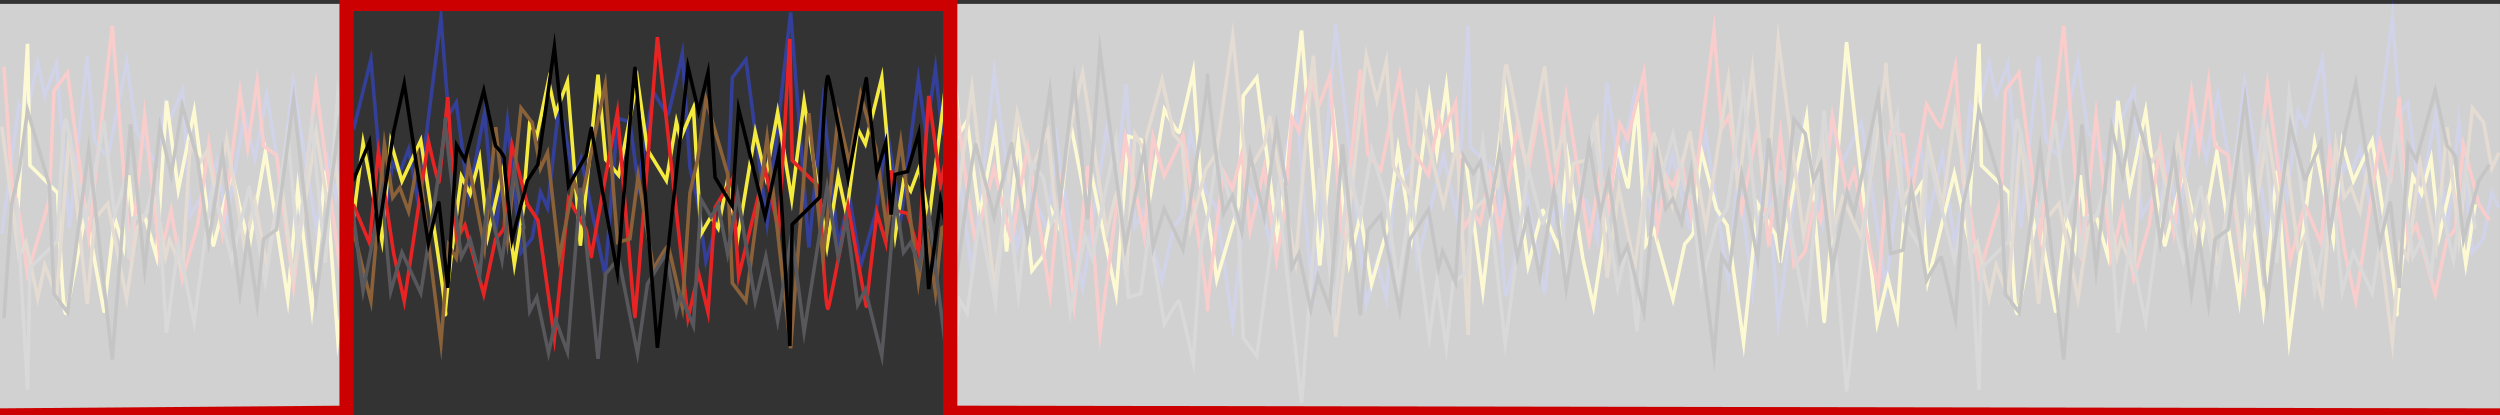 <?xml version="1.0" encoding="UTF-8" standalone="no"?>
<!-- Created with Inkscape (http://www.inkscape.org/) -->

<svg
   width="123.635mm"
   height="20.548mm"
   viewBox="0 0 123.635 20.548"
   version="1.1"
   id="svg986"
   inkscape:version="1.2 (dc2aeda, 2022-05-15)"
   sodipodi:docname="windowed_time_courses.svg"
   xmlns:inkscape="http://www.inkscape.org/namespaces/inkscape"
   xmlns:sodipodi="http://sodipodi.sourceforge.net/DTD/sodipodi-0.dtd"
   xmlns="http://www.w3.org/2000/svg"
   xmlns:svg="http://www.w3.org/2000/svg">
  <rect x="0" y="0" width="123.635" height="20.548" fill="#333333" stroke="none"/>
  <sodipodi:namedview
     id="namedview988"
     pagecolor="#ffffff"
     bordercolor="#666666"
     borderopacity="1.0"
     inkscape:showpageshadow="2"
     inkscape:pageopacity="0.0"
     inkscape:pagecheckerboard="0"
     inkscape:deskcolor="#d1d1d1"
     inkscape:document-units="mm"
     showgrid="false"
     inkscape:zoom="1.3738391"
     inkscape:cx="224.91717"
     inkscape:cy="26.203942"
     inkscape:window-width="1680"
     inkscape:window-height="997"
     inkscape:window-x="0"
     inkscape:window-y="25"
     inkscape:window-maximized="1"
     inkscape:current-layer="layer1" />
  <defs
     id="defs983" />
  <g
     inkscape:label="Layer 1"
     inkscape:groupmode="layer"
     id="layer1"
     transform="translate(-34.476,-151.499)">
    <path
       id="path2372"
       d="m 34.564,163.074 0.845,-6.415 0.349,0.69 0.583,-2.762 0.349,1.64 0.583,-1.582 0.639,8.111 0.874,-8.457 0.378,4.2 0.641,0.776 0.932,-4.717 0.495,3.452 0.932,1.524 0.495,-2.905 0.204,0.834 0.639,-1.524 0.379,6.243 0.495,-0.864 0.349,0.576 0.466,-2.388 0.496,2.934 0.872,-5.292 0.524,2.215 0.583,-3.193 0.699,4.286 0.61,-4.833 1.136,7.163 0.553,-3.481 0.408,1.899 0.553,-4.229 0.379,0.748 0.814,-3.28 0.67,7.739 0.408,-2.618 0.349,0.489 0.437,-1.18 0.466,2.589 1.134,-9.091 0.379,4.833 0.379,-0.633 0.61,4.689 0.785,-4.171 0.553,5.955 0.583,-5.523 0.67,6.473 0.553,-0.719 0.408,-2.272 0.349,0.776 0.583,-5.177 0.728,3.796 0.349,-1.064 1.193,5.811 0.61,-7.796 0.612,0.172 0.408,3.106 0.757,-4.603 c 0,0 0.67,1.237 0.728,1.123 0.058,-0.116 0.699,-2.992 0.699,-2.992 l 0.378,5.638 0.379,1.669 0.408,2.963 1.076,-3.682 0.233,-5.409 0.67,-0.892 1.047,8.084 1.164,-10.412 0.903,11.621 0.699,-7.163 0.757,7.047 0.553,-2.387 0.553,3.423 0.758,-2.676 0.553,-4.027 0.67,4.373 0.872,-6.933 0.379,2.762 0.466,-3.278 0.32,3.192 0.641,0.462 0.843,6.471 1.107,-9.952 1.134,8.687 c 0,0 0.699,-2.819 0.728,-2.733 0.029,0.085 0.787,1.87 0.787,1.87 l 0.435,-4.517 0.758,5.034 0.524,2.359 1.193,-7.91 c 0,0 0.495,2.186 0.524,2.013 0.029,-0.172 0.437,-4.2 0.437,-4.2 l 0.437,7.047 0.407,-0.719 0.932,3.424 0.582,-2.734 c 0,0 0.466,-0.46 0.437,-0.661 -0.029,-0.201 0.379,-3.969 0.379,-3.969 l 0.757,2.905 0.524,0.806 0.814,5.81 0.699,-6.875 0.874,1.524 c 0,0 0.262,1.497 0.262,1.324 0,-0.174 1.28,-7.134 1.28,-7.134 0,0 0.845,10.269 0.874,10.126 0.029,-0.145 1.107,-13.837 1.107,-13.837 l 1.513,13.893 0.524,-2.215 0.466,1.928 0.349,-5.179 0.845,-1.41 0.32,4.804 1.311,-5.321 0.668,3.077 0.554,-9.492 0.116,6.011 1.368,1.353 c 0,0 0.262,6.328 0.408,5.955 0.145,-0.375 0.989,-5.034 0.989,-5.034 0,0 0.901,5.062 0.901,4.947 0,-0.116 0.525,-4.632 0.525,-4.632 l 0.435,1.468 0.262,-3.568 0.204,1.986 0.612,0.143 0.553,1.899 0.495,-7.71 0.583,4.401 0.785,-3.883 c 0,0 0.872,6.933 0.96,6.616 0.087,-0.316 0.903,-3.566 0.903,-3.566 0,0 0.872,3.796 0.872,3.624 0,-0.172 0.785,-4.661 0.785,-4.661 l 1.107,7.279 0.495,-5.467 0.699,5.955 0.67,-6.846 0.61,8.343 1.251,-9.723 0.933,4.833 0.435,-4.862 0.553,1.928 0.932,-2.013 c 0,0 1.339,8.6 1.222,8.629 -0.116,0.029 0.787,-6.846 0.787,-6.846 l 0.437,0.863 0.464,-1.754 0.408,3.825 0.699,-3.106 0.61,4.516 0.466,-2.861 h -0.04 l 0.335,-4.158 0.35,0.69 0.582,-2.762 0.349,1.64 0.583,-1.582 0.639,8.111 0.874,-8.457 0.379,4.2 0.639,0.776 0.932,-4.717 0.495,3.452 0.932,1.524 0.495,-2.905 0.204,0.834 0.641,-1.524 0.378,6.243 0.495,-0.864 0.35,0.576 0.466,-2.388 0.495,2.934 0.872,-5.292 0.524,2.215 0.583,-3.193 0.699,4.286 0.61,-4.833 1.135,7.163 0.553,-3.481 0.408,1.899 0.553,-4.229 0.379,0.748 0.814,-3.28 0.67,7.739 0.408,-2.618 0.349,0.489 0.437,-1.18 0.466,2.589 1.136,-9.091 0.378,4.833 0.379,-0.633 0.61,4.689 0.785,-4.171 0.554,5.955 0.582,-5.523 0.67,6.473 0.553,-0.719 0.408,-2.272 0.349,0.776"
       style="fill:none;stroke:#333f99;stroke-width:0.176;stroke-linecap:butt;stroke-linejoin:miter;stroke-miterlimit:10;stroke-opacity:1" />
    <path
       id="path2374"
       d="m 35.286,163.16 0.553,-9.492 0.117,6.011 1.368,1.353 c 0,0 0.262,6.328 0.407,5.955 0.146,-0.375 0.989,-5.034 0.989,-5.034 0,0 0.903,5.062 0.903,4.947 0,-0.116 0.524,-4.632 0.524,-4.632 l 0.437,1.468 0.262,-3.568 0.204,1.986 0.612,0.143 0.553,1.899 0.495,-7.71 0.582,4.401 0.787,-3.883 c 0,0 0.872,6.933 0.96,6.616 0.087,-0.316 0.901,-3.566 0.901,-3.566 0,0 0.874,3.796 0.874,3.624 0,-0.172 0.785,-4.661 0.785,-4.661 l 1.107,7.279 0.495,-5.467 0.699,5.955 0.668,-6.846 0.612,8.343 1.251,-9.723 0.932,4.833 0.437,-4.862 0.553,1.928 0.932,-2.013 c 0,0 1.339,8.6 1.222,8.629 -0.116,0.029 0.785,-6.846 0.785,-6.846 l 0.437,0.863 0.466,-1.754 0.408,3.825 0.699,-3.106 0.61,4.516 0.466,-2.861 h -0.04 l 0.335,-4.158 0.349,0.69 0.582,-2.762 0.35,1.64 0.582,-1.582 0.641,8.111 0.874,-8.457 0.378,4.2 0.641,0.776 0.932,-4.717 0.495,3.452 0.932,1.524 0.495,-2.905 0.204,0.834 0.639,-1.524 0.379,6.243 0.495,-0.864 0.349,0.576 0.466,-2.388 0.495,2.935 0.874,-5.293 0.524,2.215 0.583,-3.193 0.697,4.286 0.612,-4.833 1.136,7.163 0.553,-3.481 0.407,1.899 0.554,-4.229 0.379,0.748 0.814,-3.28 0.67,7.739 0.407,-2.618 0.35,0.489 0.437,-1.18 0.466,2.589 1.134,-9.091 0.379,4.833 0.378,-0.633 0.612,4.689 0.785,-4.171 0.553,5.955 0.583,-5.523 0.67,6.473 0.553,-0.719 0.407,-2.272 0.35,0.776 0.582,-5.177 0.728,3.796 0.35,-1.064 1.193,5.811 0.61,-7.796 0.612,0.172 0.408,3.106 0.757,-4.601 c 0,0 0.67,1.236 0.728,1.122 0.058,-0.116 0.699,-2.992 0.699,-2.992 l 0.378,5.638 0.379,1.669 0.407,2.963 1.078,-3.682 0.233,-5.407 0.67,-0.893 1.047,8.084 1.164,-10.412 0.901,11.621 0.699,-7.163 0.757,7.047 0.554,-2.387 0.553,3.423 0.757,-2.675 0.554,-4.028 0.668,4.373 0.874,-6.933 0.378,2.762 0.466,-3.278 0.321,3.193 0.639,0.46 0.845,6.471 1.105,-9.952 1.135,8.687 c 0,0 0.699,-2.819 0.728,-2.733 0.03,0.085 0.785,1.87 0.785,1.87 l 0.437,-4.517 0.757,5.034 0.525,2.359 1.193,-7.91 c 0,0 0.495,2.186 0.524,2.013 0.029,-0.172 0.437,-4.2 0.437,-4.2 l 0.435,7.047 0.408,-0.718 0.932,3.423 0.582,-2.733 c 0,0 0.466,-0.46 0.437,-0.663 -0.029,-0.201 0.379,-3.969 0.379,-3.969 l 0.757,2.905 0.524,0.806 0.814,5.81 0.699,-6.875 0.874,1.525 c 0,0 0.262,1.495 0.262,1.323 0,-0.172 1.28,-7.134 1.28,-7.134 0,0 0.845,10.269 0.874,10.126 0.029,-0.145 1.105,-13.837 1.105,-13.837 l 1.514,13.893 0.524,-2.215 0.466,1.928 0.349,-5.179 0.845,-1.41 0.32,4.804 1.309,-5.321 0.67,3.077 0.554,-9.492 0.116,6.011 1.368,1.353 c 0,0 0.262,6.328 0.408,5.955 0.145,-0.375 0.988,-5.034 0.988,-5.034 0,0 0.903,5.062 0.903,4.947 0,-0.116 0.524,-4.632 0.524,-4.632 l 0.437,1.468 0.263,-3.568 0.203,1.986 0.612,0.143 0.553,1.899 0.495,-7.71 0.582,4.401 0.787,-3.883 c 0,0 0.874,6.933 0.96,6.616 0.087,-0.316 0.901,-3.566 0.901,-3.566 0,0 0.874,3.796 0.874,3.624 0,-0.172 0.785,-4.661 0.785,-4.661 l 1.107,7.279 0.495,-5.467 0.699,5.955 0.67,-6.846 0.61,8.343 1.253,-9.723 0.93,4.833 0.437,-4.862 0.553,1.928 0.932,-2.013 c 0,0 1.339,8.6 1.222,8.629 -0.116,0.029 0.785,-6.846 0.785,-6.846 l 0.437,0.863 0.466,-1.754 0.408,3.825 0.699,-3.106 0.61,4.516 0.466,-2.963"
       style="fill:none;stroke:#f5eb3f;stroke-width:0.176;stroke-linecap:butt;stroke-linejoin:miter;stroke-miterlimit:10;stroke-opacity:1" />
    <path
       id="path2376"
       d="m 34.672,154.803 0.379,5.638 0.378,1.669 0.408,2.963 1.076,-3.682 0.233,-5.407 0.67,-0.892 1.047,8.082 1.164,-10.412 0.903,11.621 0.699,-7.163 0.757,7.047 0.553,-2.387 0.554,3.423 0.757,-2.675 0.553,-4.028 0.67,4.373 0.872,-6.933 0.379,2.762 0.466,-3.278 0.32,3.193 0.641,0.46 0.843,6.471 1.107,-9.952 1.136,8.687 c 0,0 0.699,-2.819 0.728,-2.733 0.029,0.087 0.785,1.87 0.785,1.87 l 0.437,-4.517 0.757,5.034 0.524,2.359 1.193,-7.91 c 0,0 0.495,2.186 0.524,2.013 0.029,-0.172 0.437,-4.2 0.437,-4.2 l 0.437,7.047 0.408,-0.718 0.932,3.423 0.582,-2.733 c 0,0 0.466,-0.46 0.437,-0.663 -0.03,-0.201 0.378,-3.969 0.378,-3.969 l 0.757,2.905 0.525,0.806 0.814,5.81 0.699,-6.875 0.872,1.525 c 0,0 0.262,1.495 0.262,1.323 0,-0.172 1.282,-7.134 1.282,-7.134 0,0 0.843,10.269 0.872,10.126 0.029,-0.145 1.107,-13.837 1.107,-13.837 l 1.513,13.895 0.524,-2.216 0.466,1.928 0.35,-5.179 0.843,-1.408 0.321,4.804 1.309,-5.322 0.67,3.077 0.553,-9.492 0.117,6.012 1.367,1.352 c 0,0 0.262,6.328 0.408,5.955 0.146,-0.375 0.989,-5.034 0.989,-5.034 0,0 0.903,5.063 0.903,4.947 0,-0.114 0.524,-4.632 0.524,-4.632 l 0.437,1.468 0.262,-3.568 0.204,1.986 0.61,0.143 0.553,1.899 0.495,-7.71 0.583,4.401 0.785,-3.883 c 0,0 0.874,6.933 0.96,6.616 0.088,-0.316 0.903,-3.566 0.903,-3.566 0,0 0.874,3.796 0.874,3.624 0,-0.172 0.785,-4.661 0.785,-4.661 l 1.105,7.279 0.495,-5.465 0.699,5.955 0.67,-6.847 0.612,8.343 1.251,-9.723 0.932,4.833 0.435,-4.86 0.554,1.926 0.932,-2.013 c 0,0 1.338,8.6 1.222,8.629 -0.117,0.029 0.785,-6.846 0.785,-6.846 l 0.437,0.863 0.466,-1.754 0.408,3.825 0.697,-3.106 0.612,4.516 0.466,-2.861 h -0.04 l 0.333,-4.158 0.35,0.69 0.582,-2.762 0.35,1.64 0.582,-1.582 0.641,8.111 0.872,-8.457 0.379,4.2 0.641,0.776 0.932,-4.717 0.493,3.452 0.933,1.524 0.493,-2.905 0.204,0.834 0.641,-1.524 0.379,6.243 0.493,-0.863 0.35,0.575 0.466,-2.388 0.495,2.935 0.874,-5.293 0.524,2.215 0.582,-3.193 0.699,4.286 0.612,-4.833 1.134,7.163 0.554,-3.481 0.407,1.899 0.553,-4.229 0.379,0.748 0.814,-3.278 0.67,7.738 0.408,-2.618 0.349,0.489 0.437,-1.18 0.466,2.589 1.136,-9.09 0.378,4.831 0.379,-0.633 0.61,4.689 0.787,-4.171 0.553,5.955 0.582,-5.523 0.67,6.473 0.553,-0.719 0.408,-2.272 0.35,0.776 0.582,-5.177 0.728,3.798 0.349,-1.065 1.193,5.811 0.612,-7.796 0.612,0.172 0.407,3.107 0.757,-4.603 c 0,0 0.67,1.236 0.728,1.122 0.059,-0.116 0.699,-2.992 0.699,-2.992 l 0.379,5.638 0.378,1.669 0.408,2.963 1.078,-3.682 0.232,-5.407 0.671,-0.892 1.047,8.082 1.163,-10.412 0.903,11.621 0.699,-7.163 0.757,7.047 0.553,-2.387 0.554,3.423 0.757,-2.675 0.553,-4.028 0.67,4.373 0.874,-6.933 0.378,2.762 0.466,-3.278 0.32,3.193 0.641,0.46 0.845,6.471 1.105,-9.952 1.136,8.687 c 0,0 0.699,-2.819 0.728,-2.733 0.029,0.087 0.785,1.87 0.785,1.87 l 0.437,-4.517 0.757,5.034 0.524,2.359 1.193,-7.91 c 0,0 0.495,2.186 0.524,2.013 0.029,-0.172 0.437,-4.2 0.437,-4.2 l 0.437,7.047 0.408,-0.718 0.932,3.423 0.582,-2.733 c 0,0 0.466,-0.46 0.437,-0.663 -0.029,-0.201 0.379,-3.969 0.379,-3.969 l 0.755,2.905 0.525,0.806"
       style="fill:none;stroke:#e82323;stroke-width:0.176;stroke-linecap:butt;stroke-linejoin:miter;stroke-miterlimit:10;stroke-opacity:1" />
    <path
       id="path2378"
       d="m 34.564,157.76 0.845,6.415 0.349,-0.69 0.583,2.76 0.349,-1.638 0.583,1.582 0.639,-8.113 0.874,8.457 0.378,-4.199 0.641,-0.777 0.932,4.717 0.495,-3.452 0.932,-1.524 0.495,2.905 0.204,-0.834 0.639,1.524 0.379,-6.241 0.495,0.863 0.349,-0.576 0.466,2.388 0.496,-2.934 0.872,5.293 0.524,-2.216 0.583,3.193 0.699,-4.286 0.61,4.833 1.136,-7.163 0.553,3.481 0.408,-1.899 0.553,4.229 0.379,-0.748 0.814,3.28 0.67,-7.738 0.408,2.617 0.349,-0.489 0.437,1.18 0.466,-2.589 1.134,9.091 0.379,-4.833 0.379,0.633 0.61,-4.688 0.785,4.17 0.553,-5.955 0.583,5.523 0.67,-6.471 0.553,0.718 0.408,2.272 0.349,-0.776 0.583,5.177 0.728,-3.796 0.349,1.064 1.193,-5.81 0.61,7.796 0.612,-0.174 0.408,-3.106 0.757,4.603 c 0,0 0.67,-1.237 0.728,-1.122 0.058,0.114 0.699,2.992 0.699,2.992 l 0.378,-5.639 0.379,-1.669 0.408,-2.963 1.076,3.682 0.233,5.409 0.67,0.892 1.047,-8.084 1.164,10.414 0.903,-11.622 0.699,7.163 0.757,-7.047 0.553,2.387 0.553,-3.423 0.758,2.676 0.553,4.027 0.67,-4.373 0.872,6.933 0.379,-2.762 0.466,3.28 0.32,-3.193 0.641,-0.46 0.843,-6.473 1.107,9.954 1.134,-8.689 c 0,0 0.699,2.819 0.728,2.733 0.029,-0.085 0.787,-1.869 0.787,-1.869 l 0.435,4.516 0.758,-5.034 0.524,-2.359 1.193,7.911 c 0,0 0.495,-2.187 0.524,-2.015 0.029,0.174 0.437,4.2 0.437,4.2 l 0.437,-7.047 0.407,0.719 0.932,-3.423 0.582,2.733 c 0,0 0.466,0.46 0.437,0.661 -0.029,0.201 0.379,3.97 0.379,3.97 l 0.757,-2.906 0.524,-0.805 0.814,-5.811 0.699,6.875 0.874,-1.524 c 0,0 0.262,-1.497 0.262,-1.323 0,0.172 1.28,7.133 1.28,7.133 0,0 0.845,-10.269 0.874,-10.124 0.029,0.143 1.107,13.836 1.107,13.836 l 1.513,-13.893 0.524,2.215 0.466,-1.927 0.349,5.177 0.845,1.41 0.32,-4.804 1.311,5.322 0.668,-3.079 0.554,9.493 0.116,-6.012 1.368,-1.352 c 0,0 0.262,-6.329 0.408,-5.956 0.145,0.375 0.989,5.035 0.989,5.035 0,0 0.901,-5.063 0.901,-4.949 0,0.116 0.525,4.632 0.525,4.632 l 0.435,-1.466 0.262,3.566 0.204,-1.984 0.612,-0.145 0.553,-1.898 0.495,7.709 0.583,-4.401 0.785,3.883 c 0,0 0.872,-6.933 0.96,-6.616 0.087,0.317 0.903,3.566 0.903,3.566 0,0 0.872,-3.796 0.872,-3.624 0,0.174 0.785,4.661 0.785,4.661 l 1.107,-7.277 0.495,5.465 0.699,-5.955 0.67,6.846 0.61,-8.343 1.251,9.723 0.933,-4.833 0.435,4.862 0.553,-1.928 0.932,2.013 c 0,0 1.339,-8.6 1.222,-8.629 -0.116,-0.029 0.787,6.846 0.787,6.846 l 0.437,-0.863 0.464,1.754 0.408,-3.825 0.699,3.106 0.61,-4.516 0.466,2.861 h -0.04 l 0.335,4.159 0.35,-0.69 0.582,2.76 0.349,-1.638 0.583,1.582 0.639,-8.113 0.874,8.457 0.379,-4.199 0.639,-0.777 0.932,4.717 0.495,-3.452 0.932,-1.524 0.495,2.905 0.204,-0.834 0.641,1.524 0.378,-6.241 0.495,0.863 0.35,-0.576 0.466,2.388 0.495,-2.934 0.872,5.293 0.524,-2.216 0.583,3.193 0.699,-4.286 0.61,4.833 1.135,-7.163 0.553,3.481 0.408,-1.899 0.553,4.229 0.379,-0.748 0.814,3.28 0.67,-7.738 0.408,2.617 0.349,-0.489 0.437,1.18 0.466,-2.589 1.136,9.091 0.378,-4.833 0.379,0.633 0.61,-4.688 0.785,4.17 0.554,-5.955 0.582,5.523 0.67,-6.471 0.553,0.718 0.408,2.272 0.349,-0.776"
       style="fill:none;stroke:#8a6138;stroke-width:0.176;stroke-linecap:butt;stroke-linejoin:miter;stroke-miterlimit:10;stroke-opacity:1" />
    <path
       id="path2380"
       d="m 35.286,161.279 0.553,9.492 0.117,-6.011 1.368,-1.352 c 0,0 0.262,-6.329 0.407,-5.956 0.146,0.375 0.989,5.035 0.989,5.035 0,0 0.903,-5.063 0.903,-4.949 0,0.116 0.524,4.632 0.524,4.632 l 0.437,-1.468 0.262,3.568 0.204,-1.984 0.612,-0.145 0.553,-1.899 0.495,7.71 0.582,-4.401 0.787,3.883 c 0,0 0.872,-6.933 0.96,-6.616 0.087,0.316 0.901,3.566 0.901,3.566 0,0 0.874,-3.796 0.874,-3.624 0,0.172 0.785,4.661 0.785,4.661 l 1.107,-7.279 0.495,5.467 0.699,-5.955 0.668,6.846 0.612,-8.343 1.251,9.723 0.932,-4.833 0.437,4.862 0.553,-1.928 0.932,2.013 c 0,0 1.339,-8.6 1.222,-8.629 -0.116,-0.029 0.785,6.846 0.785,6.846 l 0.437,-0.863 0.466,1.754 0.408,-3.825 0.699,3.106 0.61,-4.516 0.466,2.861 h -0.04 l 0.335,4.158 0.349,-0.69 0.582,2.762 0.35,-1.64 0.582,1.583 0.641,-8.113 0.874,8.457 0.378,-4.2 0.641,-0.776 0.932,4.717 0.495,-3.452 0.932,-1.524 0.495,2.905 0.204,-0.834 0.639,1.524 0.379,-6.243 0.495,0.864 0.349,-0.576 0.466,2.388 0.495,-2.934 0.874,5.292 0.524,-2.215 0.583,3.193 0.697,-4.286 0.612,4.833 1.136,-7.163 0.553,3.481 0.407,-1.899 0.554,4.229 0.379,-0.748 0.814,3.28 0.67,-7.739 0.407,2.618 0.35,-0.489 0.437,1.18 0.466,-2.589 1.134,9.091 0.379,-4.833 0.378,0.633 0.612,-4.688 0.785,4.17 0.553,-5.955 0.583,5.523 0.67,-6.473 0.553,0.719 0.407,2.272 0.35,-0.776 0.582,5.177 0.728,-3.796 0.35,1.064 1.193,-5.811 0.61,7.796 0.612,-0.172 0.408,-3.106 0.757,4.603 c 0,0 0.67,-1.237 0.728,-1.123 0.058,0.116 0.699,2.992 0.699,2.992 l 0.378,-5.638 0.379,-1.669 0.407,-2.963 1.078,3.682 0.233,5.409 0.67,0.892 1.047,-8.084 1.164,10.412 0.901,-11.621 0.699,7.163 0.757,-7.047 0.554,2.388 0.553,-3.424 0.757,2.676 0.554,4.027 0.668,-4.373 0.874,6.933 0.378,-2.762 0.466,3.28 0.321,-3.194 0.639,-0.46 0.845,-6.471 1.105,9.952 1.135,-8.687 c 0,0 0.699,2.819 0.728,2.733 0.03,-0.085 0.785,-1.87 0.785,-1.87 l 0.437,4.517 0.757,-5.034 0.525,-2.359 1.193,7.91 c 0,0 0.495,-2.186 0.524,-2.013 0.029,0.174 0.437,4.2 0.437,4.2 l 0.435,-7.047 0.408,0.719 0.932,-3.424 0.582,2.734 c 0,0 0.466,0.46 0.437,0.661 -0.029,0.201 0.379,3.969 0.379,3.969 l 0.757,-2.905 0.524,-0.805 0.814,-5.811 0.699,6.875 0.874,-1.524 c 0,0 0.262,-1.497 0.262,-1.324 0,0.174 1.28,7.134 1.28,7.134 0,0 0.845,-10.269 0.874,-10.126 0.029,0.145 1.105,13.837 1.105,13.837 l 1.514,-13.893 0.524,2.215 0.466,-1.928 0.349,5.179 0.845,1.41 0.32,-4.804 1.309,5.321 0.67,-3.077 0.554,9.492 0.116,-6.011 1.368,-1.352 c 0,0 0.262,-6.329 0.408,-5.956 0.145,0.375 0.988,5.035 0.988,5.035 0,0 0.903,-5.063 0.903,-4.949 0,0.116 0.524,4.632 0.524,4.632 l 0.437,-1.468 0.263,3.568 0.203,-1.984 0.612,-0.145 0.553,-1.899 0.495,7.71 0.582,-4.401 0.787,3.883 c 0,0 0.874,-6.933 0.96,-6.616 0.087,0.316 0.901,3.566 0.901,3.566 0,0 0.874,-3.796 0.874,-3.624 0,0.172 0.785,4.661 0.785,4.661 l 1.107,-7.279 0.495,5.467 0.699,-5.955 0.67,6.846 0.61,-8.343 1.253,9.723 0.93,-4.833 0.437,4.862 0.553,-1.928 0.932,2.013 c 0,0 1.339,-8.6 1.222,-8.629 -0.116,-0.029 0.785,6.846 0.785,6.846 l 0.437,-0.863 0.466,1.754 0.408,-3.825 0.699,3.106 0.61,-4.516 0.466,2.963"
       style="fill:none;stroke:#57575c;stroke-width:0.176;stroke-linecap:butt;stroke-linejoin:miter;stroke-miterlimit:10;stroke-opacity:1" />
    <path
       id="path2382"
       d="m 34.672,167.23 0.379,-5.638 0.378,-1.669 0.408,-2.963 1.076,3.682 0.233,5.407 0.67,0.893 1.047,-8.084 1.164,10.412 0.903,-11.621 0.699,7.163 0.757,-7.047 0.553,2.387 0.554,-3.423 0.757,2.675 0.553,4.028 0.67,-4.373 0.872,6.933 0.379,-2.762 0.466,3.278 0.32,-3.193 0.641,-0.46 0.843,-6.471 1.107,9.952 1.136,-8.687 c 0,0 0.699,2.819 0.728,2.733 0.029,-0.085 0.785,-1.87 0.785,-1.87 l 0.437,4.517 0.757,-5.034 0.524,-2.359 1.193,7.91 c 0,0 0.495,-2.186 0.524,-2.013 0.029,0.172 0.437,4.2 0.437,4.2 l 0.437,-7.047 0.408,0.718 0.932,-3.423 0.582,2.733 c 0,0 0.466,0.46 0.437,0.663 -0.03,0.201 0.378,3.969 0.378,3.969 l 0.757,-2.905 0.525,-0.806 0.814,-5.81 0.699,6.875 0.872,-1.525 c 0,0 0.262,-1.495 0.262,-1.323 0,0.172 1.282,7.134 1.282,7.134 0,0 0.843,-10.269 0.872,-10.126 0.029,0.145 1.107,13.837 1.107,13.837 l 1.513,-13.893 0.524,2.215 0.466,-1.928 0.35,5.179 0.843,1.41 0.321,-4.805 1.309,5.322 0.67,-3.077 0.553,9.492 0.117,-6.011 1.367,-1.353 c 0,0 0.262,-6.328 0.408,-5.955 0.146,0.375 0.989,5.034 0.989,5.034 0,0 0.903,-5.062 0.903,-4.947 0,0.116 0.524,4.632 0.524,4.632 l 0.437,-1.468 0.262,3.568 0.204,-1.986 0.61,-0.143 0.553,-1.899 0.495,7.71 0.583,-4.401 0.785,3.883 c 0,0 0.874,-6.933 0.96,-6.616 0.088,0.316 0.903,3.566 0.903,3.566 0,0 0.874,-3.796 0.874,-3.624 0,0.172 0.785,4.661 0.785,4.661 l 1.105,-7.279 0.495,5.467 0.699,-5.955 0.67,6.846 0.612,-8.343 1.251,9.723 0.932,-4.833 0.435,4.86 0.554,-1.926 0.932,2.013 c 0,0 1.338,-8.6 1.222,-8.629 -0.117,-0.029 0.785,6.846 0.785,6.846 l 0.437,-0.863 0.466,1.754 0.408,-3.825 0.697,3.106 0.612,-4.516 0.466,2.861 h -0.04 l 0.333,4.158 0.35,-0.69 0.582,2.762 0.35,-1.64 0.582,1.582 0.641,-8.111 0.872,8.457 0.379,-4.2 0.641,-0.776 0.932,4.717 0.493,-3.452 0.933,-1.524 0.493,2.905 0.204,-0.834 0.641,1.524 0.379,-6.243 0.493,0.864 0.35,-0.576 0.466,2.388 0.495,-2.935 0.874,5.293 0.524,-2.215 0.582,3.193 0.699,-4.286 0.612,4.833 1.134,-7.163 0.554,3.481 0.407,-1.899 0.553,4.229 0.379,-0.748 0.814,3.28 0.67,-7.739 0.408,2.618 0.349,-0.489 0.437,1.18 0.466,-2.589 1.136,9.091 0.378,-4.833 0.379,0.633 0.61,-4.689 0.787,4.171 0.553,-5.955 0.582,5.523 0.67,-6.473 0.553,0.719 0.408,2.272 0.35,-0.776 0.582,5.177 0.728,-3.796 0.349,1.064 1.193,-5.811 0.612,7.796 0.612,-0.172 0.407,-3.106 0.757,4.601 c 0,0 0.67,-1.236 0.728,-1.122 0.059,0.116 0.699,2.992 0.699,2.992 l 0.379,-5.638 0.378,-1.669 0.408,-2.963 1.078,3.682 0.232,5.407 0.671,0.893 1.047,-8.084 1.163,10.412 0.903,-11.621 0.699,7.163 0.757,-7.047 0.553,2.387 0.554,-3.423 0.757,2.675 0.553,4.028 0.67,-4.373 0.874,6.933 0.378,-2.762 0.466,3.278 0.32,-3.193 0.641,-0.46 0.845,-6.471 1.105,9.952 1.136,-8.687 c 0,0 0.699,2.819 0.728,2.733 0.029,-0.085 0.785,-1.87 0.785,-1.87 l 0.437,4.517 0.757,-5.034 0.524,-2.359 1.193,7.91 c 0,0 0.495,-2.186 0.524,-2.013 0.029,0.172 0.437,4.2 0.437,4.2 l 0.437,-7.047 0.408,0.718 0.932,-3.423 0.582,2.733 c 0,0 0.466,0.46 0.437,0.663 -0.029,0.201 0.379,3.969 0.379,3.969 l 0.755,-2.905 0.525,-0.806"
       style="fill:none;stroke:#000000;stroke-width:0.176;stroke-linecap:butt;stroke-linejoin:miter;stroke-miterlimit:10;stroke-opacity:1" />
    <rect
       style="fill:#ffffff;fill-opacity:0.77;stroke-width:1.602"
       id="rect175-7"
       width="76.643"
       height="20.222"
       x="81.467"
       y="151.691" />
    <rect
       style="fill:#ffffff;fill-opacity:0.77"
       id="rect175-9"
       width="17.042"
       height="20.222"
       x="34.476"
       y="151.691" />
    <path
       id="rect175"
       style="fill:none;stroke:#cc0000;stroke-width:0.706"
       d="m 34.476,172.047 17.14,-0.134 v -20.222 h 29.851 v 20.222 l 76.643,0.134"
       sodipodi:nodetypes="cccccc" />
  </g>
</svg>
